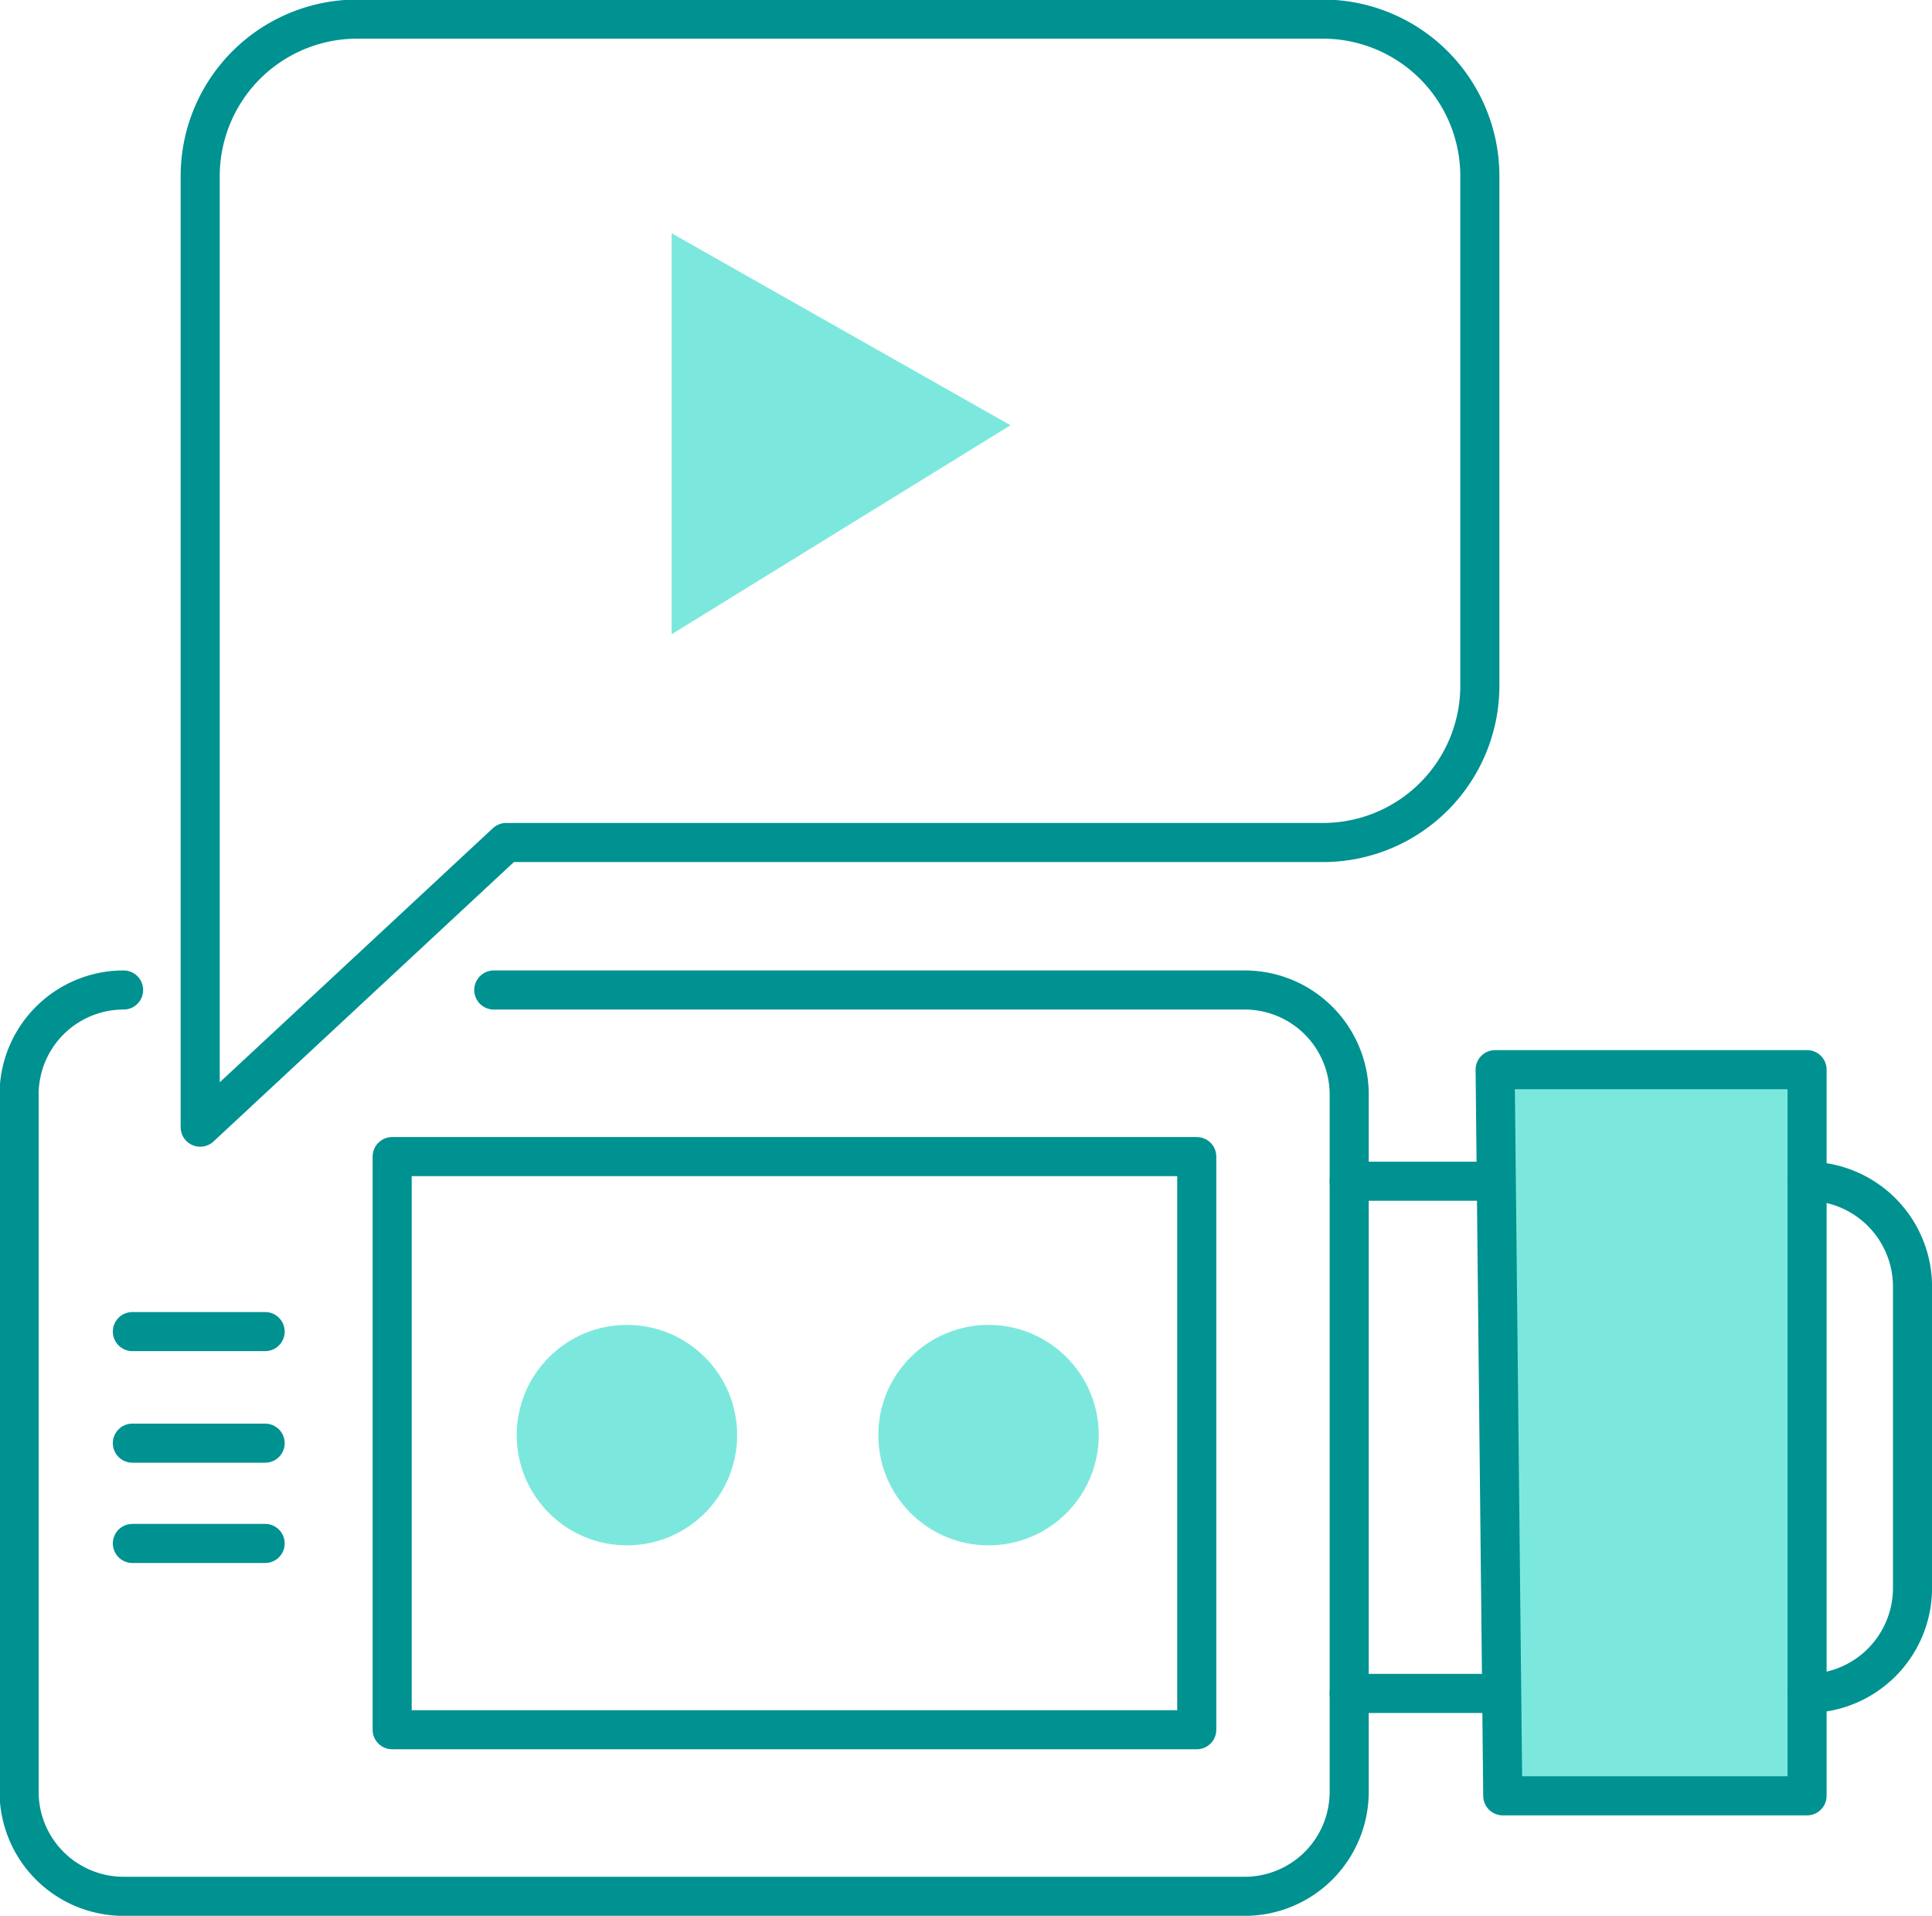 <svg xmlns="http://www.w3.org/2000/svg" viewBox="0 0 101.14 100.28"><g><g><path d="M10.48,59V9.24A8.22,8.22,0,0,1,18.7,1H69.26a8.22,8.22,0,0,1,8.21,8.22V35.89a8.21,8.21,0,0,1-8.21,8.21H26.5Z" style="fill:none;stroke:#009191;stroke-linecap:round;stroke-linejoin:round;stroke-width:2.046px"/><polygon points="35.16 12.21 35.16 33.2 52.9 22.26 35.16 12.21" style="fill:#7ce8dd"/><path d="M25.85,51.82H65.16a5.47,5.47,0,0,1,5.47,5.47v36.5a5.47,5.47,0,0,1-5.47,5.47H6.49A5.47,5.47,0,0,1,1,93.79V57.29a5.47,5.47,0,0,1,5.47-5.47h0" style="fill:none;stroke:#009191;stroke-linecap:round;stroke-linejoin:round;stroke-width:2.046px"/><rect x="20.53" y="60.54" width="42.12" height="30" style="fill:none;stroke:#009191;stroke-linecap:round;stroke-linejoin:round;stroke-width:2.046px"/><line x1="6.93" y1="75.54" x2="13.88" y2="75.54" style="fill:none;stroke:#009191;stroke-linecap:round;stroke-linejoin:round;stroke-width:2.046px"/><line x1="6.93" y1="80.79" x2="13.88" y2="80.79" style="fill:none;stroke:#009191;stroke-linecap:round;stroke-linejoin:round;stroke-width:2.046px"/><line x1="6.93" y1="69.7" x2="13.88" y2="69.7" style="fill:none;stroke:#009191;stroke-linecap:round;stroke-linejoin:round;stroke-width:2.046px"/><circle cx="32.82" cy="75.12" r="5.77" style="fill:#7ce8dd"/><circle cx="51.75" cy="75.12" r="5.77" style="fill:#7ce8dd"/><line x1="70.63" y1="61.83" x2="78.27" y2="61.83" style="fill:none;stroke:#009191;stroke-linecap:round;stroke-linejoin:round;stroke-width:2.046px"/><line x1="70.63" y1="88.64" x2="78.27" y2="88.64" style="fill:none;stroke:#009191;stroke-linecap:round;stroke-linejoin:round;stroke-width:2.046px"/><polygon points="78.27 55.99 94.6 55.99 94.6 94 78.67 94 78.27 55.99" style="fill:#7ce8dd"/><path d="M94.6,61.83h0a5.52,5.52,0,0,1,5.52,5.52V83.12a5.52,5.52,0,0,1-5.52,5.52h0" style="fill:none;stroke:#009191;stroke-linecap:round;stroke-linejoin:round;stroke-width:2.046px"/><polygon points="78.27 55.99 94.6 55.99 94.6 94 78.67 94 78.27 55.99" style="fill:none;stroke:#009191;stroke-linecap:round;stroke-linejoin:round;stroke-width:2.046px"/></g></g></svg>